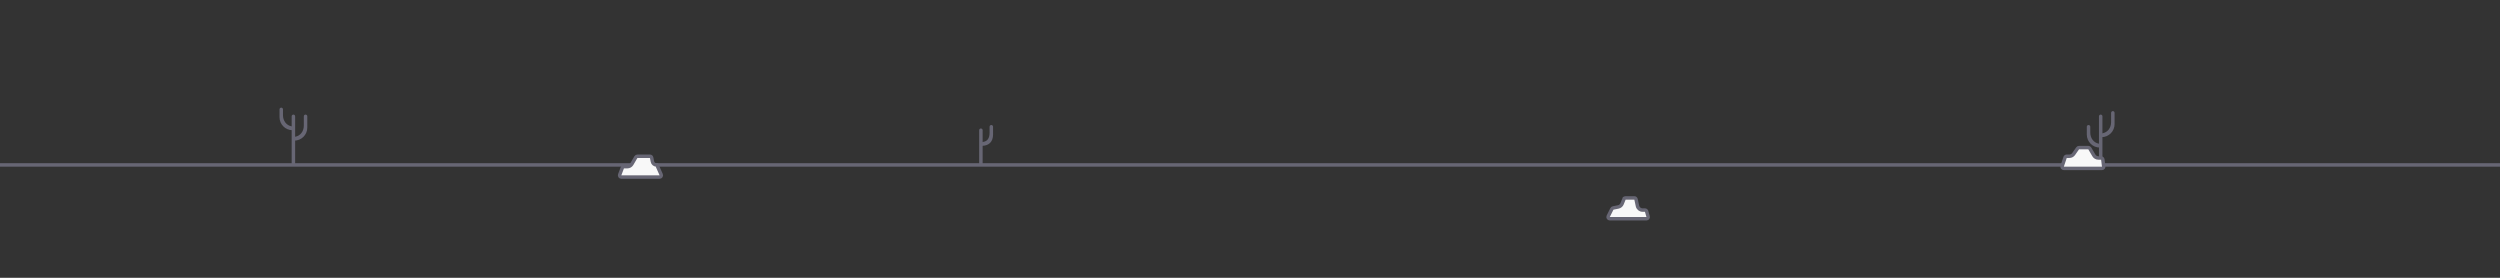 <svg xmlns="http://www.w3.org/2000/svg" width="1440" height="160" fill="none" viewBox="0 0 1440 160"><rect x="0" y="0" width="1440" height="160" fill="#333333" stroke="none"/><path fill="#676674" d="M0 94H1440V96H0V94Z"/><path fill="#F8F8F8" stroke="#676674" stroke-width="2" d="M356.95 100.649L358.45 96.649C358.596 96.259 358.969 96 359.386 96H361.351C362.418 96 363.405 95.433 363.943 94.512L366.285 90.496C366.464 90.189 366.793 90 367.149 90H374.36C374.837 90 375.247 90.337 375.341 90.804L375.801 93.102C376.021 94.206 376.99 95 378.116 95C378.258 95 378.387 95.084 378.445 95.214L379.359 94.808L378.445 95.214L380.836 100.594C381.13 101.255 380.646 102 379.922 102H357.886C357.188 102 356.705 101.303 356.95 100.649Z"/><path fill="#F8F8F8" stroke="#676674" stroke-width="2" d="M949.31 124.725L948.453 121.725C948.33 121.296 947.938 121 947.491 121H946.117C944.702 121 943.48 120.012 943.183 118.629L942.361 114.79C942.262 114.329 941.855 114 941.383 114H936.354C935.945 114 935.577 114.249 935.426 114.629L934.497 114.257L935.426 114.629L934.331 117.365C933.954 118.307 933.128 118.994 932.134 119.193L929.155 119.789C928.853 119.849 928.595 120.046 928.457 120.322L926.342 124.553C926.009 125.218 926.493 126 927.236 126H948.349C949.013 126 949.493 125.364 949.31 124.725Z"/><path fill="#676674" d="M1209 67C1209 66.448 1209.45 66 1210 66V66C1210.55 66 1211 66.448 1211 67V95H1209V67Z"/><path fill="#676674" d="M1203 72C1202.45 72 1202 72.448 1202 73V77.5C1202 81.642 1205.36 85 1209.5 85V85C1209.78 85 1210 84.776 1210 84.5V83.925C1210 83.331 1209.51 82.861 1208.93 82.758C1206 82.241 1204 79.618 1204 76.371V73C1204 72.448 1203.55 72 1203 72V72Z"/><path fill="#676674" d="M1217 64C1217.55 64 1218 64.448 1218 65V71.5C1218 75.642 1214.64 79 1210.5 79V79C1210.22 79 1210 78.776 1210 78.5V77.925C1210 77.331 1210.49 76.861 1211.07 76.758C1214 76.241 1216 73.618 1216 70.371V65C1216 64.448 1216.45 64 1217 64V64Z"/><path fill="#F8F8F8" stroke="#676674" stroke-width="2" d="M1211.73 95.876L1211.23 91.876C1211.16 91.376 1210.74 91 1210.23 91H1208.65C1207.58 91 1206.6 90.433 1206.06 89.512L1203.72 85.496C1203.54 85.189 1203.21 85 1202.85 85H1197.54C1197.21 85 1196.91 85.159 1196.72 85.427L1194.42 88.72C1193.86 89.522 1192.94 90 1191.96 90H1190.44C1190.01 90 1189.63 90.275 1189.49 90.684L1187.83 95.684C1187.61 96.331 1188.09 97 1188.77 97H1210.73C1211.34 97 1211.8 96.473 1211.73 95.876Z"/><path fill="#676674" d="M564 75C564 74.448 564.448 74 565 74V74C565.552 74 566 74.448 566 75V95H564V75Z"/><path fill="#676674" d="M571 72C571.552 72 572 72.448 572 73V77.5C572 81.642 569.642 84 565.5 84V84C565.224 84 565 83.776 565 83.5V82.925C565 82.331 565.485 81.861 566.074 81.784C568.809 81.426 570 79.605 570 76.371V73C570 72.448 570.448 72 571 72V72Z"/><path fill="#676674" d="M168 67C168 66.448 168.448 66 169 66V66C169.552 66 170 66.448 170 67V95H168V67Z"/><path fill="#676674" d="M162 62C161.448 62 161 62.448 161 63V67.5C161 71.642 164.358 75 168.5 75V75C168.776 75 169 74.776 169 74.5V73.925C169 73.331 168.514 72.861 167.93 72.758C165.001 72.241 163 69.618 163 66.371V63C163 62.448 162.552 62 162 62V62Z"/><path fill="#676674" d="M176 66C176.552 66 177 66.448 177 67V73.5C177 77.642 173.642 81 169.5 81V81C169.224 81 169 80.776 169 80.5V79.925C169 79.331 169.486 78.861 170.07 78.758C172.999 78.241 175 75.618 175 72.371V67C175 66.448 175.448 66 176 66V66Z"/></svg>